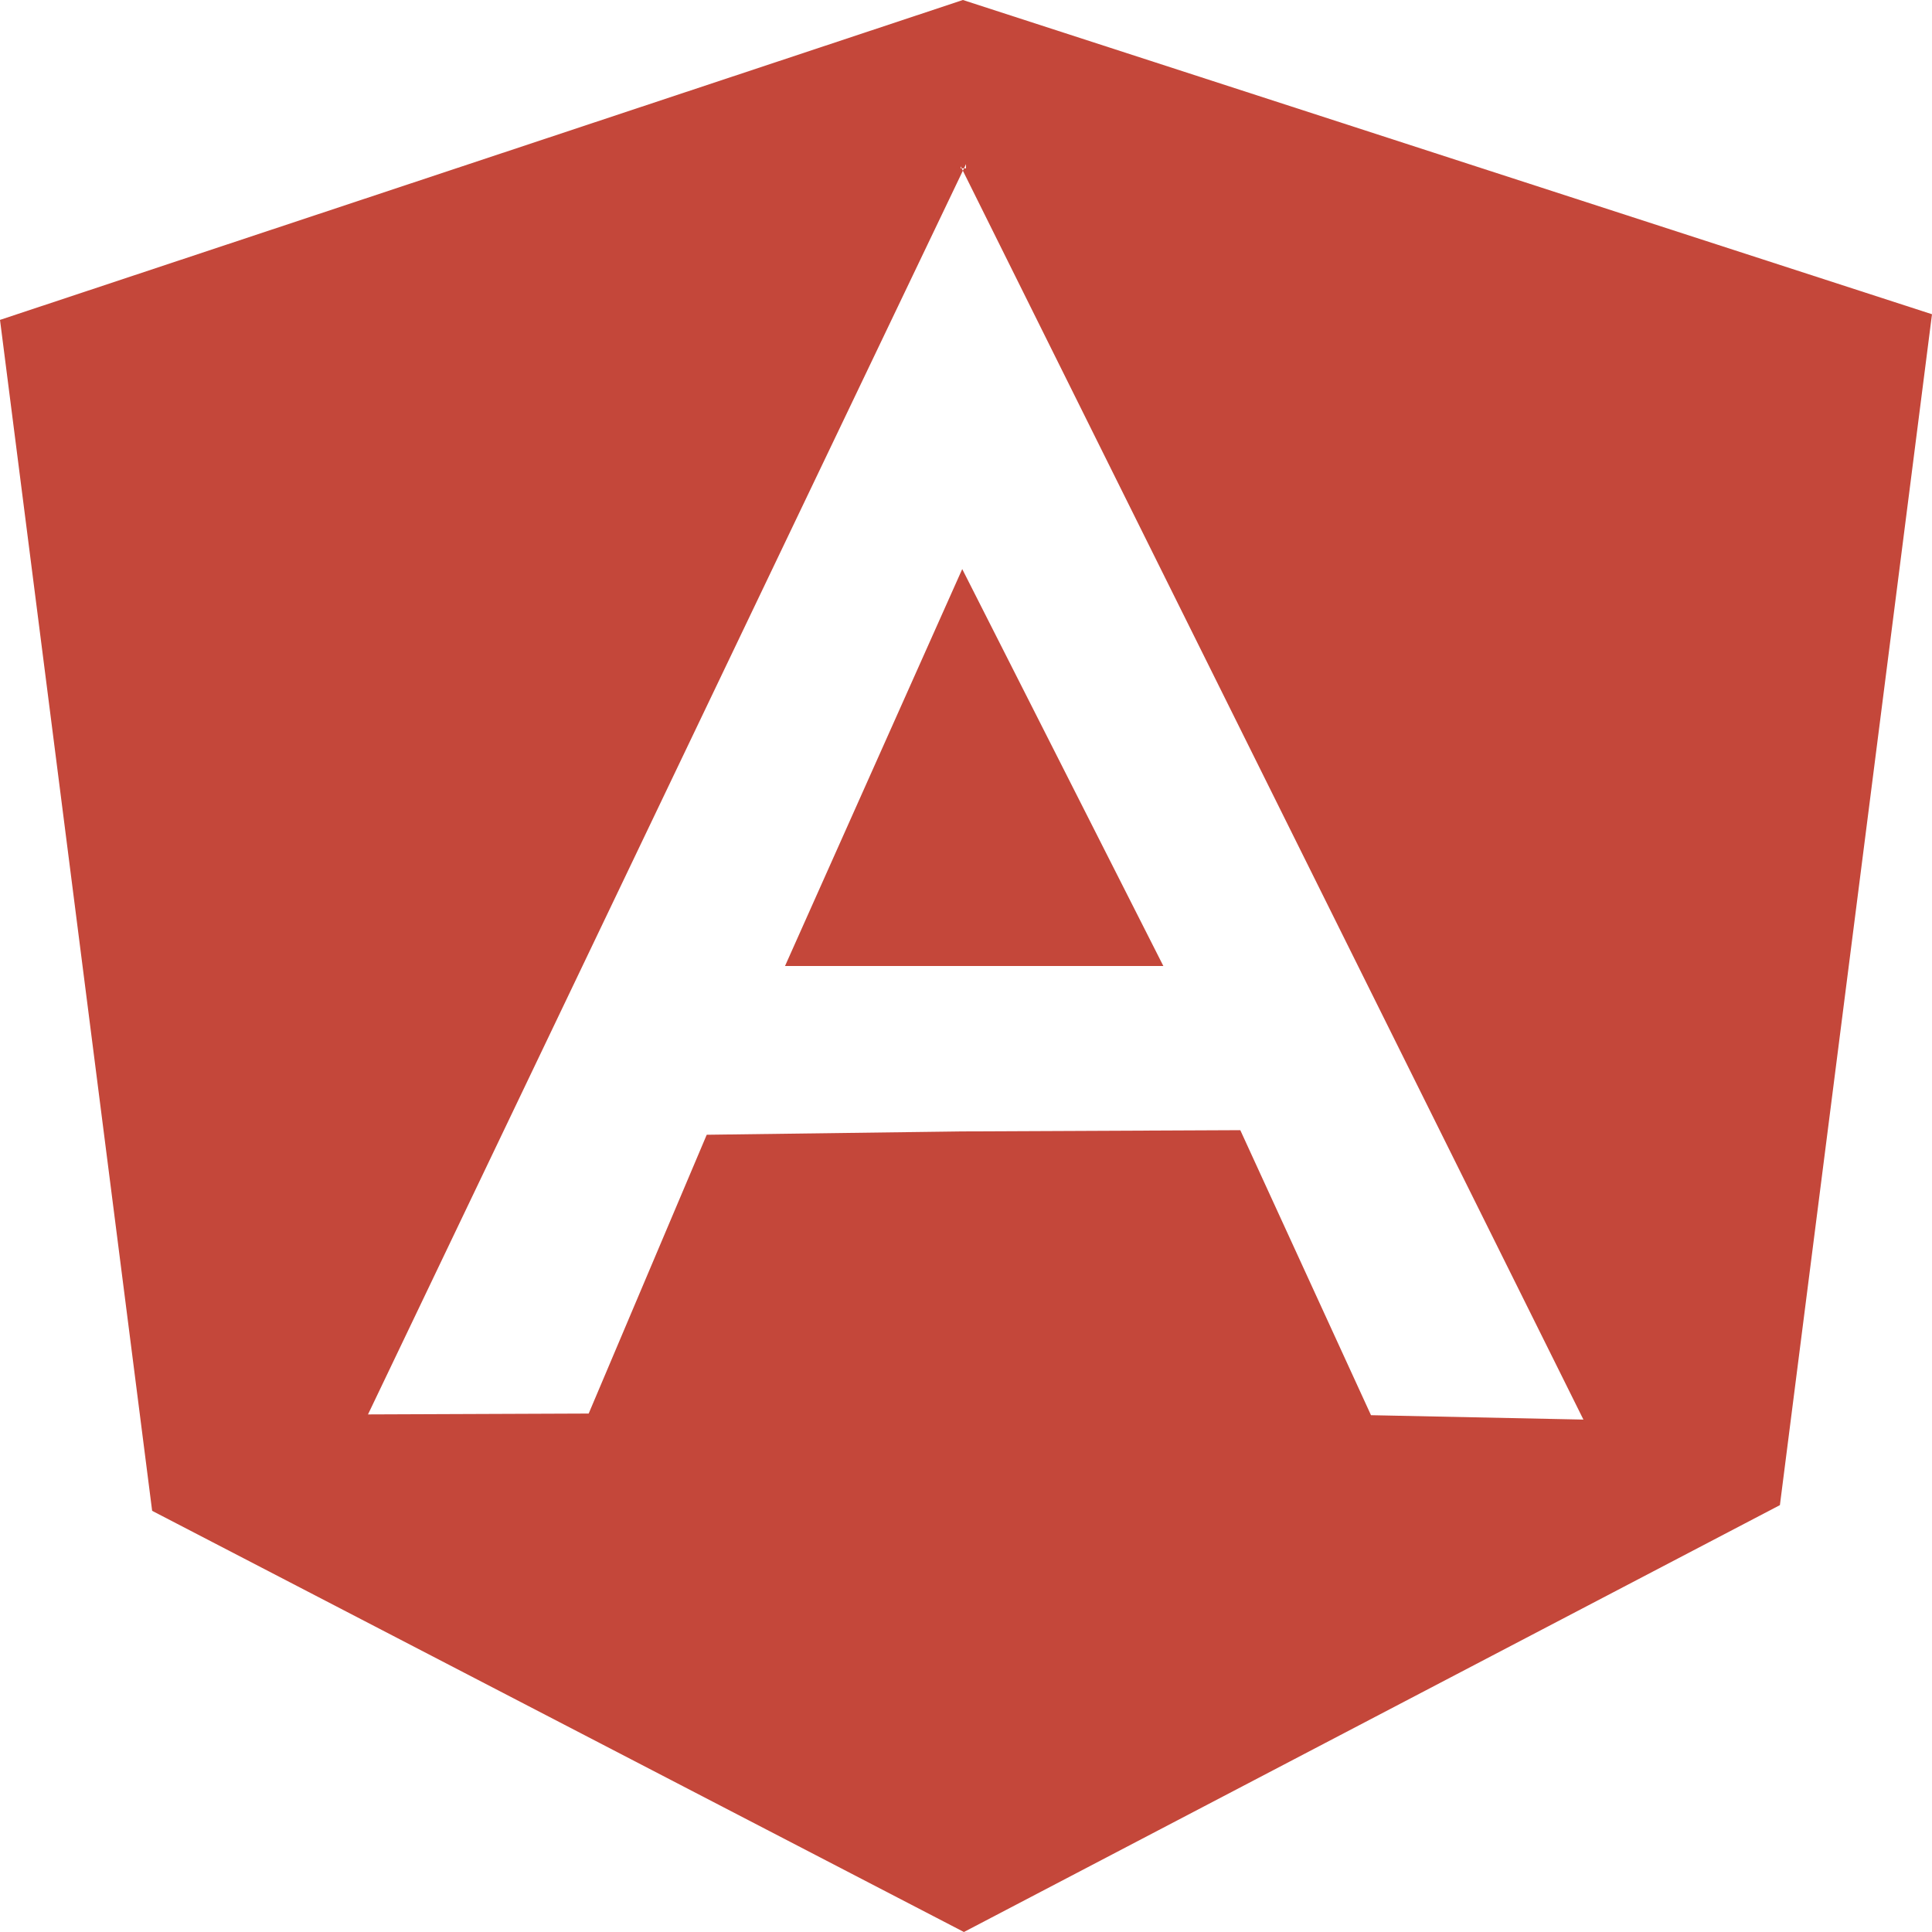 <svg width="40" height="40" viewBox="0 0 40 40" fill="none" xmlns="http://www.w3.org/2000/svg">
<path d="M16.253 20H24.086L19.922 11.782L16.253 20ZM19.936 0L0 6.623L3.15 31.28L19.957 40L36.851 31.162L40 6.506L19.936 0ZM14.632 23.494L12.188 29.266L7.619 29.284L19.935 3.534L19.911 3.485H19.89L19.89 3.443L19.911 3.485H19.959L20 3.398V3.485H19.959L19.935 3.534L32.783 29.391L28.385 29.3L25.679 23.399L19.901 23.425" fill="#C4473A"/>
</svg>
